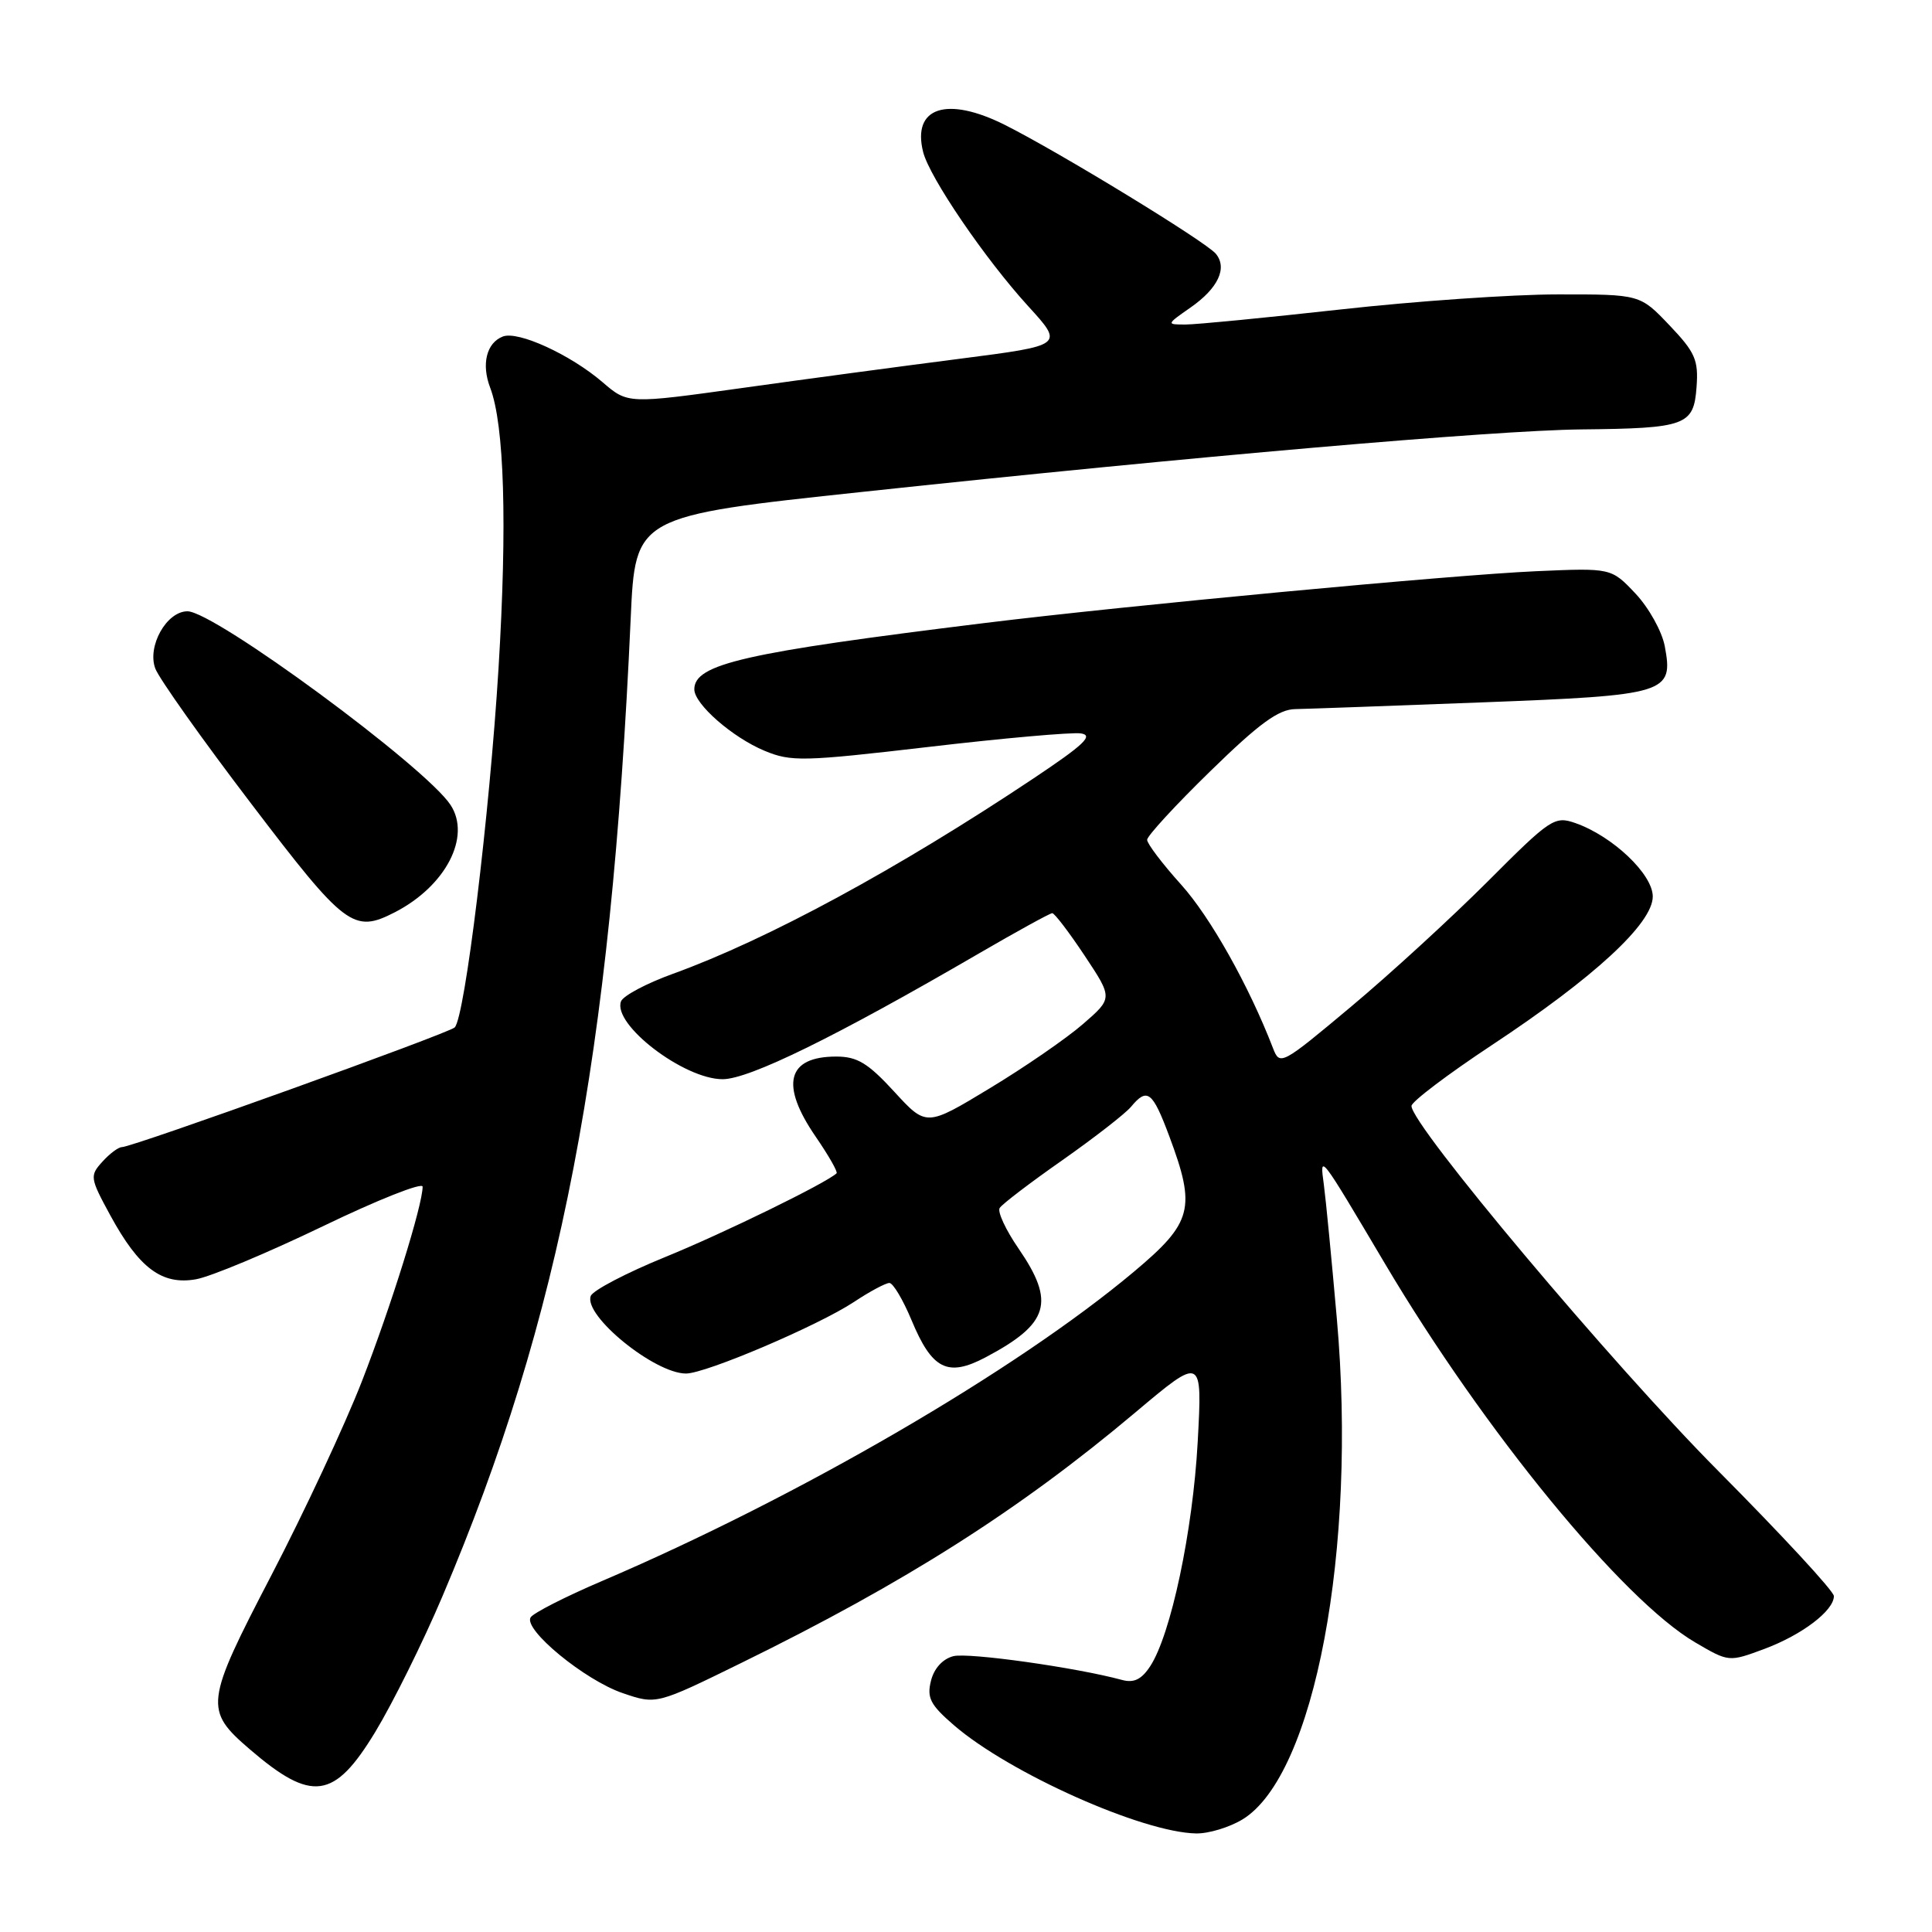 <?xml version="1.0" encoding="UTF-8" standalone="no"?>
<!DOCTYPE svg PUBLIC "-//W3C//DTD SVG 1.1//EN" "http://www.w3.org/Graphics/SVG/1.1/DTD/svg11.dtd" >
<svg xmlns="http://www.w3.org/2000/svg" xmlns:xlink="http://www.w3.org/1999/xlink" version="1.1" viewBox="0 0 256 256">
 <g >
 <path fill="currentColor"
d=" M 164.64 241.08 C 174.19 235.26 179.84 205.28 177.14 174.75 C 176.45 166.91 175.68 158.93 175.42 157.00 C 174.85 152.79 174.77 152.69 183.55 167.50 C 196.64 189.58 214.99 211.98 224.61 217.62 C 229.08 220.24 229.08 220.24 233.79 218.49 C 238.78 216.63 243.00 213.42 243.00 211.49 C 243.00 210.84 236.10 203.39 227.68 194.91 C 213.69 180.84 186.96 149.03 187.03 146.54 C 187.05 145.97 191.83 142.35 197.65 138.50 C 211.24 129.52 219.00 122.36 219.00 118.79 C 219.00 115.83 213.66 110.78 208.74 109.06 C 205.99 108.10 205.45 108.46 197.15 116.78 C 192.36 121.57 184.21 129.05 179.02 133.39 C 169.80 141.11 169.58 141.23 168.68 138.89 C 165.49 130.62 160.38 121.52 156.50 117.21 C 154.02 114.46 152.00 111.79 152.00 111.28 C 152.00 110.77 155.77 106.67 160.38 102.18 C 166.84 95.87 169.41 93.99 171.63 93.96 C 173.21 93.93 184.33 93.53 196.35 93.07 C 220.96 92.13 221.76 91.88 220.59 85.62 C 220.22 83.66 218.48 80.53 216.71 78.65 C 213.50 75.25 213.50 75.25 203.50 75.69 C 192.45 76.18 149.25 80.24 130.50 82.55 C 98.57 86.48 92.00 87.98 92.00 91.34 C 92.00 93.29 97.03 97.70 101.30 99.48 C 104.82 100.95 106.42 100.91 123.06 98.97 C 132.93 97.81 142.00 97.01 143.21 97.18 C 144.95 97.43 143.66 98.66 136.95 103.14 C 118.96 115.14 101.74 124.48 89.15 129.04 C 85.66 130.30 82.58 131.94 82.29 132.68 C 81.12 135.73 90.61 143.00 95.75 143.00 C 99.27 143.00 110.75 137.37 129.69 126.35 C 134.75 123.41 139.13 121.00 139.43 121.00 C 139.73 121.00 141.66 123.53 143.72 126.63 C 147.46 132.26 147.46 132.26 143.48 135.71 C 141.29 137.61 135.73 141.44 131.12 144.22 C 122.74 149.29 122.74 149.29 118.48 144.64 C 115.01 140.86 113.58 140.00 110.81 140.00 C 104.28 140.00 103.33 143.71 108.10 150.64 C 109.80 153.12 111.04 155.29 110.85 155.47 C 109.45 156.78 95.84 163.43 88.15 166.56 C 83.00 168.66 78.56 170.98 78.28 171.72 C 77.28 174.31 86.73 182.00 90.90 182.00 C 93.52 182.00 108.41 175.65 113.15 172.52 C 115.24 171.13 117.36 170.00 117.85 170.00 C 118.33 170.00 119.65 172.21 120.78 174.92 C 123.50 181.47 125.57 182.51 130.60 179.85 C 139.02 175.39 139.87 172.58 134.95 165.42 C 133.27 162.98 132.15 160.57 132.46 160.07 C 132.77 159.56 136.51 156.71 140.77 153.73 C 145.02 150.74 149.12 147.56 149.87 146.65 C 152.02 144.07 152.71 144.60 154.93 150.54 C 158.51 160.11 158.02 161.99 150.25 168.51 C 134.62 181.62 105.80 198.37 79.73 209.51 C 74.91 211.57 70.67 213.73 70.31 214.31 C 69.32 215.92 77.49 222.64 82.52 224.35 C 86.97 225.87 86.97 225.87 98.24 220.34 C 120.00 209.67 135.09 200.07 150.41 187.18 C 159.32 179.68 159.32 179.68 158.70 191.09 C 158.05 202.91 155.15 216.59 152.41 220.78 C 151.26 222.54 150.24 223.03 148.67 222.60 C 142.59 220.95 128.35 218.95 126.33 219.45 C 124.92 219.81 123.77 221.06 123.36 222.71 C 122.79 224.97 123.27 225.90 126.40 228.60 C 133.74 234.94 151.38 242.82 158.50 242.94 C 160.15 242.97 162.91 242.13 164.64 241.08 Z  M 49.72 229.50 C 52.05 225.65 56.05 217.59 58.60 211.58 C 74.32 174.60 80.95 140.16 83.57 81.95 C 84.18 68.39 84.18 68.39 114.34 65.17 C 158.06 60.49 198.01 57.02 209.50 56.90 C 223.40 56.76 224.43 56.38 224.80 51.31 C 225.07 47.70 224.63 46.69 221.21 43.10 C 217.31 39.00 217.31 39.00 206.40 39.01 C 200.41 39.01 187.44 39.91 177.59 41.01 C 167.74 42.10 158.52 43.00 157.11 43.00 C 154.53 43.00 154.53 43.00 157.75 40.75 C 161.41 38.20 162.67 35.51 161.10 33.62 C 159.77 32.02 140.38 20.18 133.17 16.56 C 125.45 12.69 120.83 14.21 122.32 20.14 C 123.17 23.51 130.51 34.29 136.24 40.57 C 140.98 45.76 140.98 45.76 127.24 47.53 C 119.68 48.50 106.68 50.24 98.35 51.41 C 83.19 53.52 83.19 53.52 79.85 50.65 C 75.59 46.99 68.65 43.81 66.63 44.59 C 64.47 45.42 63.76 48.25 64.95 51.37 C 66.83 56.30 67.22 69.46 66.06 88.50 C 64.87 107.96 61.60 134.80 60.25 136.14 C 59.45 136.93 17.56 152.00 16.15 152.00 C 15.69 152.00 14.52 152.87 13.56 153.94 C 11.88 155.79 11.92 156.09 14.61 161.03 C 18.43 168.05 21.46 170.31 25.97 169.51 C 27.91 169.17 35.46 166.01 42.75 162.50 C 50.04 158.98 56.00 156.62 56.00 157.24 C 56.00 159.68 51.82 173.09 47.95 183.04 C 45.71 188.79 40.32 200.35 35.96 208.73 C 27.15 225.67 27.03 226.58 33.12 231.81 C 41.33 238.86 44.29 238.45 49.72 229.50 Z  M 52.32 120.88 C 59.06 117.41 62.46 110.87 59.70 106.66 C 56.37 101.59 28.40 81.00 24.84 81.00 C 22.07 81.00 19.47 85.64 20.58 88.59 C 21.09 89.93 26.81 98.00 33.30 106.51 C 45.75 122.87 46.84 123.69 52.32 120.88 Z "/>
</g>
</svg>